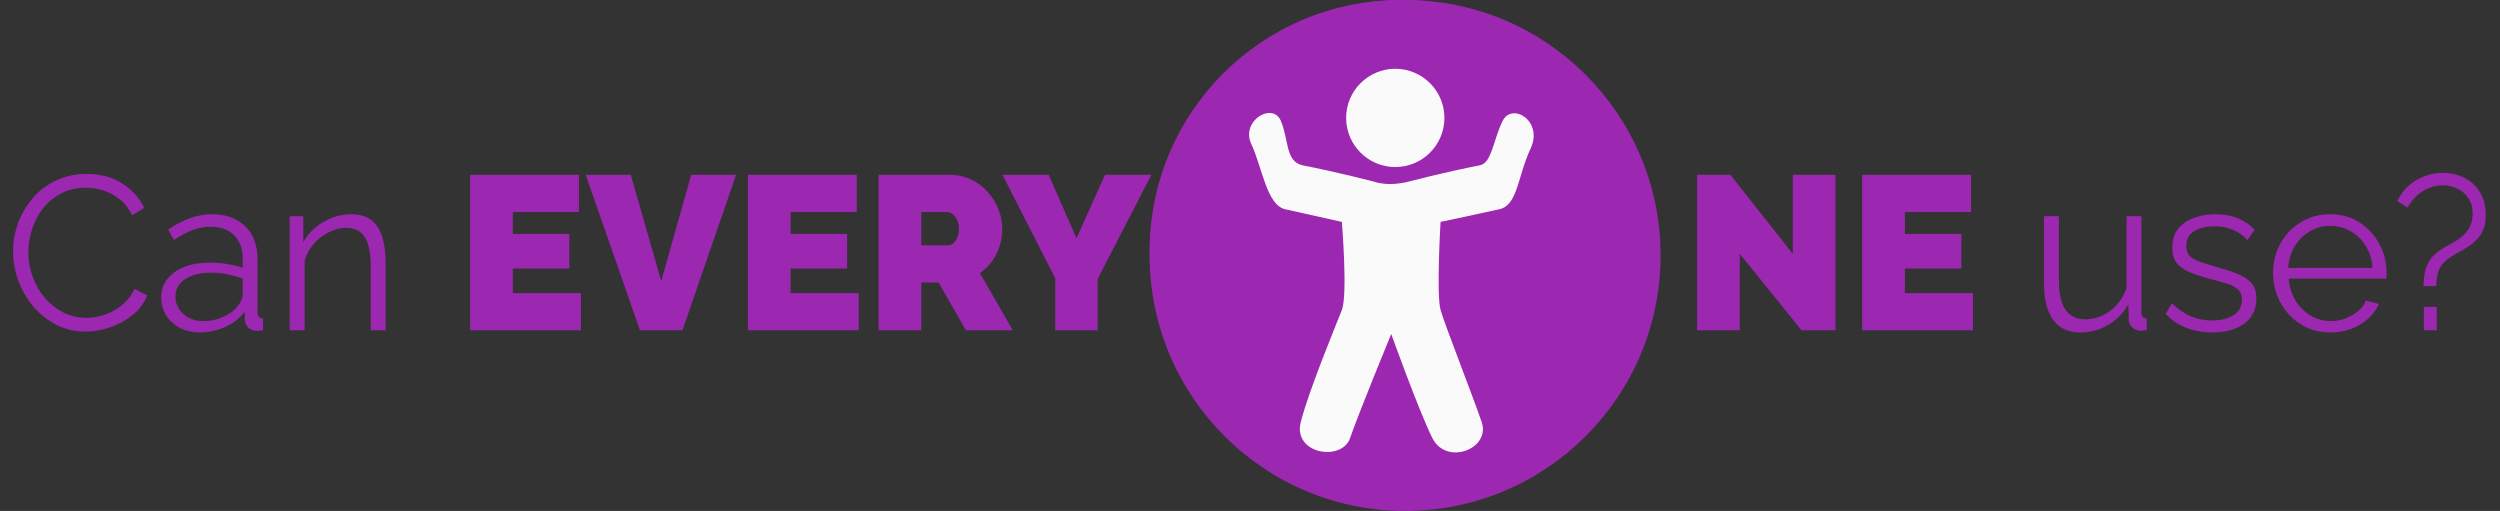 <svg width="137" height="28" viewBox="0 0 137 28" fill="none" xmlns="http://www.w3.org/2000/svg">
<rect x="0" y="0" width="137" height="28" fill="#333333" stroke="none"/>
<path d="M95.341 13.912V18.1H93.001V9.58H94.826L98.246 13.912V9.58H100.586V18.1H98.725L95.341 13.912ZM108.12 16.06V18.1H102.048V9.58H108.012V11.62H104.388V12.82H107.484V14.716H104.388V16.06H108.12ZM112.012 15.52V11.848H112.828V15.376C112.828 16.088 112.948 16.62 113.188 16.972C113.436 17.324 113.8 17.5 114.28 17.5C114.6 17.5 114.908 17.432 115.204 17.296C115.508 17.152 115.776 16.952 116.008 16.696C116.24 16.432 116.416 16.128 116.536 15.784V11.848H117.352V17.116C117.352 17.228 117.376 17.312 117.424 17.368C117.472 17.416 117.544 17.444 117.64 17.452V18.1C117.544 18.108 117.468 18.112 117.412 18.112C117.356 18.12 117.304 18.124 117.256 18.124C117.096 18.108 116.956 18.044 116.836 17.932C116.724 17.82 116.664 17.684 116.656 17.524L116.632 16.684C116.36 17.164 115.988 17.54 115.516 17.812C115.052 18.084 114.548 18.22 114.004 18.22C113.348 18.22 112.852 17.992 112.516 17.536C112.18 17.08 112.012 16.408 112.012 15.52ZM121.249 18.22C120.737 18.22 120.261 18.136 119.821 17.968C119.381 17.8 119.001 17.544 118.681 17.2L119.017 16.624C119.369 16.952 119.721 17.192 120.073 17.344C120.433 17.488 120.813 17.56 121.213 17.56C121.701 17.56 122.097 17.464 122.401 17.272C122.705 17.072 122.857 16.788 122.857 16.42C122.857 16.172 122.781 15.984 122.629 15.856C122.485 15.72 122.273 15.612 121.993 15.532C121.721 15.444 121.393 15.352 121.009 15.256C120.577 15.136 120.213 15.012 119.917 14.884C119.629 14.748 119.409 14.58 119.257 14.38C119.113 14.172 119.041 13.904 119.041 13.576C119.041 13.168 119.141 12.832 119.341 12.568C119.549 12.296 119.829 12.092 120.181 11.956C120.541 11.812 120.941 11.74 121.381 11.74C121.861 11.74 122.285 11.816 122.653 11.968C123.021 12.12 123.321 12.332 123.553 12.604L123.157 13.156C122.933 12.9 122.665 12.712 122.353 12.592C122.049 12.464 121.709 12.4 121.333 12.4C121.077 12.4 120.833 12.436 120.601 12.508C120.369 12.572 120.177 12.684 120.025 12.844C119.881 12.996 119.809 13.208 119.809 13.48C119.809 13.704 119.865 13.88 119.977 14.008C120.089 14.128 120.257 14.232 120.481 14.32C120.705 14.4 120.981 14.488 121.309 14.584C121.781 14.712 122.193 14.844 122.545 14.98C122.897 15.108 123.169 15.276 123.361 15.484C123.553 15.692 123.649 15.984 123.649 16.36C123.649 16.944 123.429 17.4 122.989 17.728C122.549 18.056 121.969 18.22 121.249 18.22ZM127.698 18.22C127.25 18.22 126.834 18.136 126.45 17.968C126.066 17.792 125.734 17.556 125.454 17.26C125.174 16.956 124.954 16.608 124.794 16.216C124.642 15.824 124.566 15.404 124.566 14.956C124.566 14.372 124.698 13.836 124.962 13.348C125.234 12.86 125.606 12.472 126.078 12.184C126.55 11.888 127.086 11.74 127.686 11.74C128.302 11.74 128.838 11.888 129.294 12.184C129.758 12.48 130.122 12.872 130.386 13.36C130.65 13.84 130.782 14.368 130.782 14.944C130.782 15.008 130.782 15.072 130.782 15.136C130.782 15.192 130.778 15.236 130.77 15.268H125.418C125.458 15.716 125.582 16.116 125.79 16.468C126.006 16.812 126.282 17.088 126.618 17.296C126.962 17.496 127.334 17.596 127.734 17.596C128.142 17.596 128.526 17.492 128.886 17.284C129.254 17.076 129.51 16.804 129.654 16.468L130.362 16.66C130.234 16.956 130.038 17.224 129.774 17.464C129.51 17.704 129.198 17.892 128.838 18.028C128.486 18.156 128.106 18.22 127.698 18.22ZM125.394 14.68H130.014C129.982 14.224 129.858 13.824 129.642 13.48C129.434 13.136 129.158 12.868 128.814 12.676C128.478 12.476 128.106 12.376 127.698 12.376C127.29 12.376 126.918 12.476 126.582 12.676C126.246 12.868 125.97 13.14 125.754 13.492C125.546 13.836 125.426 14.232 125.394 14.68ZM132.813 15.676C132.813 15.324 132.849 15.024 132.921 14.776C133.001 14.52 133.113 14.3 133.257 14.116C133.409 13.932 133.601 13.772 133.833 13.636C133.985 13.54 134.157 13.44 134.349 13.336C134.549 13.232 134.733 13.112 134.901 12.976C135.077 12.832 135.221 12.66 135.333 12.46C135.445 12.252 135.501 12.004 135.501 11.716C135.501 11.364 135.421 11.076 135.261 10.852C135.109 10.62 134.909 10.448 134.661 10.336C134.413 10.216 134.149 10.156 133.869 10.156C133.589 10.156 133.321 10.212 133.065 10.324C132.817 10.428 132.597 10.572 132.405 10.756C132.213 10.94 132.057 11.148 131.937 11.38L131.373 11.02C131.525 10.692 131.729 10.412 131.985 10.18C132.249 9.948 132.545 9.772 132.873 9.652C133.201 9.532 133.537 9.472 133.881 9.472C134.177 9.472 134.465 9.52 134.745 9.616C135.025 9.704 135.273 9.844 135.489 10.036C135.713 10.228 135.889 10.468 136.017 10.756C136.153 11.036 136.221 11.372 136.221 11.764C136.221 12.084 136.177 12.356 136.089 12.58C136.001 12.796 135.877 12.984 135.717 13.144C135.565 13.296 135.393 13.432 135.201 13.552C135.009 13.672 134.809 13.788 134.601 13.9C134.417 14.004 134.241 14.12 134.073 14.248C133.905 14.376 133.769 14.552 133.665 14.776C133.561 14.992 133.509 15.292 133.509 15.676H132.813ZM132.825 18.1V16.816H133.533V18.1H132.825Z" fill="#9C27B0"/>
<circle cx="76.75" cy="13.75" r="13.75" fill="#9C27B0"/>
<circle cx="77" cy="14" r="14" fill="#9C27B0"/>
<path d="M68.572 7.894C67.976 6.618 69.741 5.572 70.188 6.618C70.636 7.664 70.429 8.822 71.358 9.055C73.219 9.414 75.338 9.966 75.338 9.966C75.338 9.966 75.663 10.094 76.239 10.083C76.723 10.075 77.14 9.966 77.14 9.966C77.14 9.966 79.187 9.426 81.109 9.055C81.751 8.931 81.839 7.636 82.348 6.618C82.857 5.6 84.592 6.618 83.875 8.145C83.159 9.673 83.178 11.244 82.165 11.467C80.533 11.826 78.943 12.16 78.943 12.16C78.943 12.16 78.706 16.154 78.943 16.985C79.18 17.817 80.689 21.643 81.196 23.127C81.704 24.61 79.252 25.538 78.492 24.004C77.733 22.47 76.239 18.301 76.239 18.301C76.239 18.301 74.436 22.688 73.986 24.004C73.535 25.32 70.831 24.881 71.282 23.127C71.732 21.372 73.21 17.817 73.535 16.985C73.86 16.154 73.535 12.16 73.535 12.16C73.535 12.16 72.061 11.826 70.429 11.467C69.416 11.244 69.168 9.169 68.572 7.894Z" fill="#FAFAFA"/>
<path d="M79.154 6.461C79.154 7.948 77.948 9.154 76.461 9.154C74.974 9.154 73.769 7.948 73.769 6.461C73.769 4.975 74.974 3.769 76.461 3.769C77.948 3.769 79.154 4.975 79.154 6.461Z" fill="#FAFAFA"/>
<path d="M0.715 13.78C0.715 13.26 0.803 12.752 0.979 12.256C1.163 11.752 1.427 11.296 1.771 10.888C2.115 10.472 2.539 10.144 3.043 9.904C3.547 9.656 4.119 9.532 4.759 9.532C5.519 9.532 6.167 9.708 6.703 10.06C7.247 10.404 7.647 10.848 7.903 11.392L7.243 11.8C7.059 11.424 6.827 11.128 6.547 10.912C6.267 10.688 5.967 10.528 5.647 10.432C5.335 10.336 5.023 10.288 4.711 10.288C4.199 10.288 3.747 10.392 3.355 10.6C2.963 10.8 2.631 11.072 2.359 11.416C2.095 11.752 1.895 12.132 1.759 12.556C1.623 12.972 1.555 13.396 1.555 13.828C1.555 14.3 1.635 14.752 1.795 15.184C1.955 15.616 2.179 16 2.467 16.336C2.755 16.664 3.091 16.928 3.475 17.128C3.867 17.32 4.291 17.416 4.747 17.416C5.067 17.416 5.395 17.36 5.731 17.248C6.067 17.136 6.379 16.964 6.667 16.732C6.963 16.5 7.199 16.2 7.375 15.832L8.071 16.192C7.895 16.616 7.623 16.976 7.255 17.272C6.887 17.568 6.475 17.792 6.019 17.944C5.571 18.096 5.131 18.172 4.699 18.172C4.115 18.172 3.579 18.048 3.091 17.8C2.603 17.544 2.179 17.208 1.819 16.792C1.467 16.368 1.195 15.896 1.003 15.376C0.811 14.848 0.715 14.316 0.715 13.78ZM8.834 16.3C8.834 15.908 8.945 15.572 9.169 15.292C9.393 15.004 9.701 14.784 10.094 14.632C10.493 14.472 10.954 14.392 11.473 14.392C11.777 14.392 12.094 14.416 12.421 14.464C12.749 14.512 13.041 14.584 13.297 14.68V14.152C13.297 13.624 13.142 13.204 12.829 12.892C12.518 12.58 12.085 12.424 11.534 12.424C11.197 12.424 10.866 12.488 10.537 12.616C10.217 12.736 9.882 12.916 9.53 13.156L9.217 12.58C9.626 12.3 10.025 12.092 10.418 11.956C10.809 11.812 11.21 11.74 11.617 11.74C12.386 11.74 12.993 11.96 13.441 12.4C13.889 12.84 14.114 13.448 14.114 14.224V17.116C14.114 17.228 14.137 17.312 14.185 17.368C14.233 17.416 14.309 17.444 14.414 17.452V18.1C14.325 18.108 14.249 18.116 14.185 18.124C14.121 18.132 14.073 18.132 14.041 18.124C13.841 18.116 13.69 18.052 13.585 17.932C13.482 17.812 13.425 17.684 13.418 17.548L13.405 17.092C13.126 17.452 12.761 17.732 12.313 17.932C11.866 18.124 11.409 18.22 10.945 18.22C10.546 18.22 10.181 18.136 9.854 17.968C9.534 17.792 9.281 17.56 9.098 17.272C8.921 16.976 8.834 16.652 8.834 16.3ZM13.021 16.78C13.11 16.668 13.178 16.56 13.226 16.456C13.274 16.352 13.297 16.26 13.297 16.18V15.268C13.025 15.164 12.742 15.084 12.445 15.028C12.158 14.972 11.866 14.944 11.569 14.944C10.986 14.944 10.514 15.06 10.153 15.292C9.793 15.524 9.614 15.84 9.614 16.24C9.614 16.472 9.674 16.692 9.793 16.9C9.914 17.1 10.089 17.268 10.322 17.404C10.553 17.532 10.825 17.596 11.137 17.596C11.53 17.596 11.893 17.52 12.229 17.368C12.573 17.216 12.838 17.02 13.021 16.78ZM21.133 18.1H20.317V14.608C20.317 13.872 20.209 13.336 19.993 13C19.777 12.656 19.437 12.484 18.973 12.484C18.653 12.484 18.337 12.564 18.025 12.724C17.713 12.876 17.437 13.088 17.197 13.36C16.965 13.624 16.797 13.928 16.693 14.272V18.1H15.877V11.848H16.621V13.264C16.789 12.96 17.009 12.696 17.281 12.472C17.553 12.24 17.861 12.06 18.205 11.932C18.549 11.804 18.905 11.74 19.273 11.74C19.617 11.74 19.909 11.804 20.149 11.932C20.389 12.06 20.581 12.244 20.725 12.484C20.869 12.716 20.973 13 21.037 13.336C21.101 13.664 21.133 14.032 21.133 14.44V18.1ZM31.835 16.06V18.1H25.763V9.58H31.727V11.62H28.103V12.82H31.199V14.716H28.103V16.06H31.835ZM34.567 9.58L36.235 15.4L37.879 9.58H40.339L37.399 18.1H35.071L32.095 9.58H34.567ZM47.058 16.06V18.1H40.986V9.58H46.95V11.62H43.326V12.82H46.422V14.716H43.326V16.06H47.058ZM48.146 18.1V9.58H52.058C52.474 9.58 52.858 9.664 53.21 9.832C53.562 10 53.866 10.228 54.122 10.516C54.378 10.796 54.574 11.112 54.71 11.464C54.854 11.816 54.926 12.172 54.926 12.532C54.926 12.86 54.878 13.176 54.782 13.48C54.686 13.784 54.546 14.064 54.362 14.32C54.178 14.568 53.958 14.784 53.702 14.968L55.502 18.1H52.934L51.434 15.484H50.486V18.1H48.146ZM50.486 13.444H51.962C52.058 13.444 52.15 13.408 52.238 13.336C52.326 13.264 52.398 13.16 52.454 13.024C52.518 12.888 52.55 12.724 52.55 12.532C52.55 12.332 52.514 12.168 52.442 12.04C52.378 11.904 52.294 11.8 52.19 11.728C52.094 11.656 51.998 11.62 51.902 11.62H50.486V13.444ZM57.468 9.58L58.992 13.06L60.552 9.58H63.096L60.156 15.28V18.1H57.828V15.256L54.936 9.58H57.468Z" fill="#9C27B0"/>
</svg>
